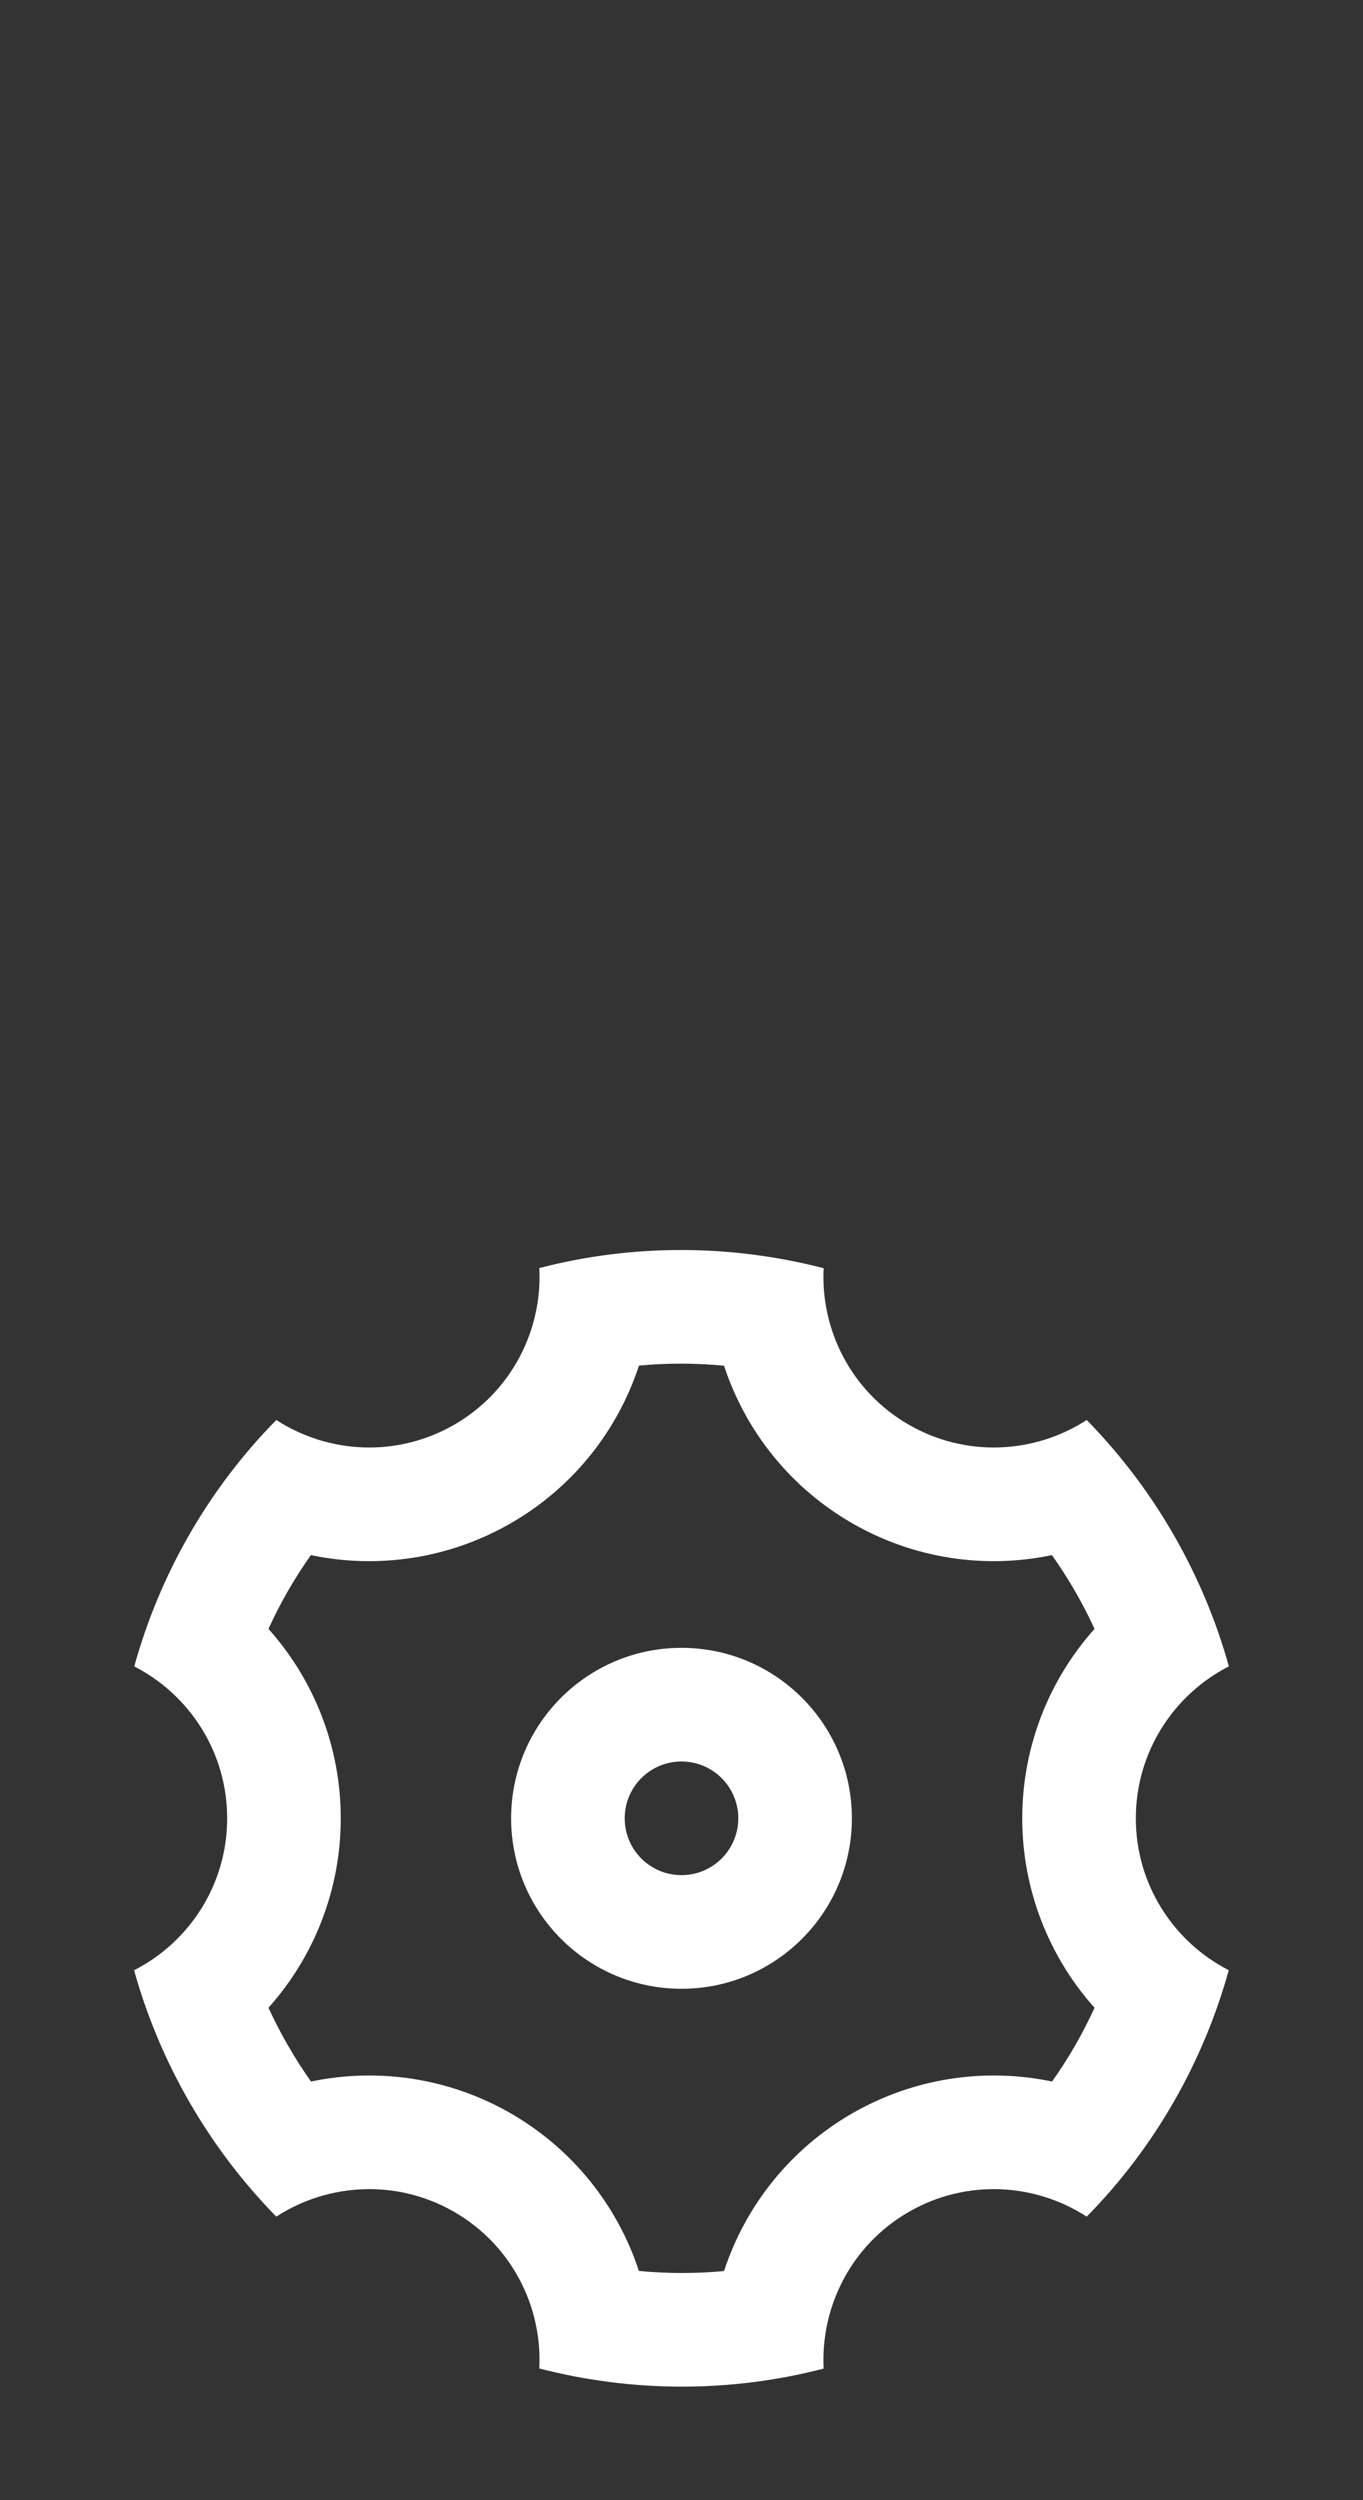 <svg width="24" height="44" viewBox="0 0 24 44" fill="none" xmlns="http://www.w3.org/2000/svg">
<rect x="0" y="0" width="24" height="44" fill="#333333" stroke="none"/>
<path d="M3.339 37C2.907 36.252 2.583 35.47 2.361 34.674C3.334 34.178 4 33.167 4 32C4 30.834 3.335 29.824 2.364 29.327C2.81 27.716 3.659 26.216 4.865 24.99C5.781 25.584 6.989 25.655 8 25.072C9.01 24.489 9.553 23.406 9.496 22.316C11.161 21.885 12.885 21.9 14.503 22.319C14.447 23.408 14.99 24.489 16 25.072C17.01 25.655 18.219 25.584 19.135 24.99C19.713 25.58 20.228 26.252 20.66 27C21.092 27.749 21.417 28.53 21.638 29.326C20.666 29.823 20 30.834 20 32C20 33.166 20.665 34.176 21.636 34.673C21.189 36.284 20.341 37.784 19.135 39.01C18.219 38.416 17.01 38.345 16 38.928C14.989 39.512 14.447 40.594 14.503 41.684C12.838 42.116 11.115 42.1 9.496 41.682C9.552 40.592 9.009 39.511 8 38.928C6.989 38.345 5.781 38.416 4.865 39.01C4.286 38.42 3.772 37.749 3.339 37ZM9 37.196C10.091 37.827 10.875 38.823 11.25 39.966C11.749 40.013 12.25 40.014 12.749 39.968C13.124 38.824 13.908 37.827 15 37.196C16.092 36.566 17.347 36.386 18.525 36.632C18.815 36.224 19.065 35.789 19.273 35.334C18.471 34.437 18 33.26 18 32C18 30.74 18.471 29.563 19.273 28.666C19.169 28.441 19.054 28.218 18.928 28C18.802 27.782 18.667 27.572 18.523 27.368C17.346 27.615 16.091 27.434 15 26.804C13.908 26.174 13.125 25.178 12.749 24.035C12.251 23.987 11.749 23.986 11.251 24.033C10.876 25.177 10.092 26.174 9 26.804C7.908 27.434 6.652 27.615 5.474 27.368C5.185 27.776 4.935 28.211 4.727 28.666C5.529 29.563 6 30.74 6 32C6 33.26 5.529 34.437 4.727 35.334C4.831 35.56 4.946 35.782 5.072 36C5.197 36.218 5.332 36.429 5.476 36.632C6.654 36.386 7.908 36.566 9 37.196ZM12 35C10.343 35 9 33.657 9 32C9 30.343 10.343 29 12 29C13.657 29 15 30.343 15 32C15 33.657 13.657 35 12 35ZM12 33C12.552 33 13 32.553 13 32C13 31.448 12.552 31 12 31C11.447 31 11 31.448 11 32C11 32.553 11.447 33 12 33Z" fill="white"/>
</svg>

